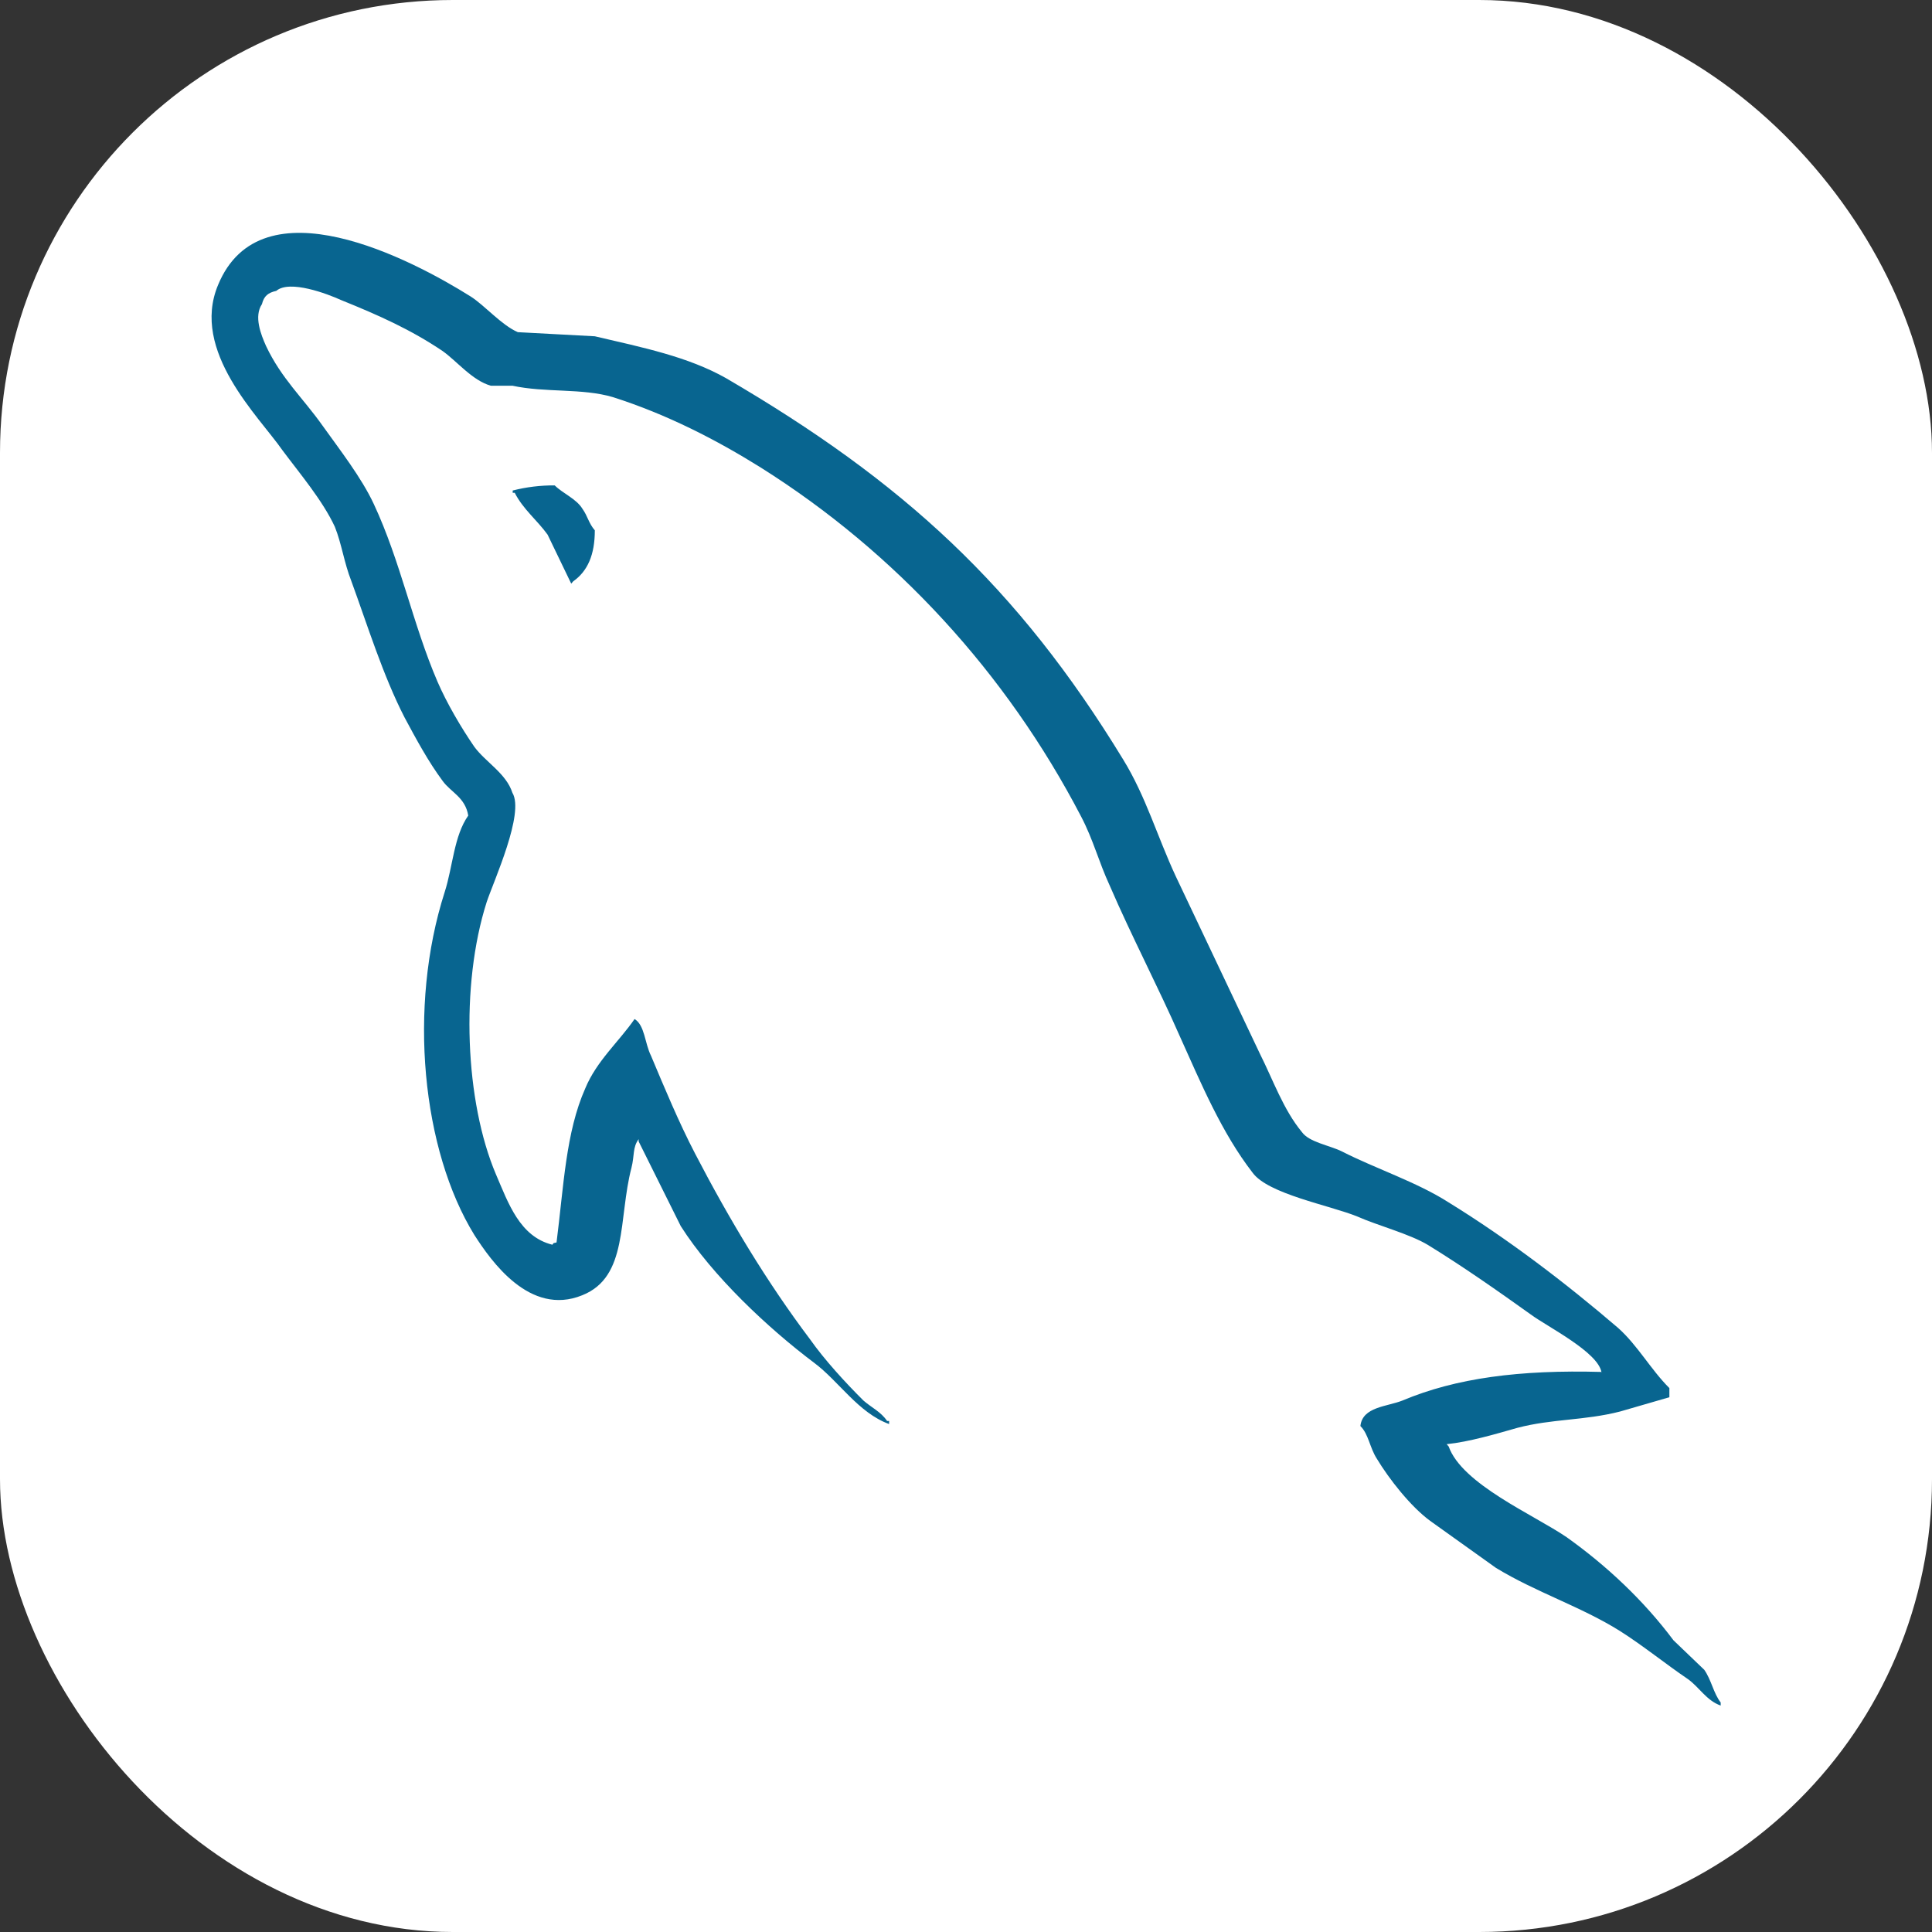 <svg width="256" height="256" viewBox="0 0 256 256" fill="none" xmlns="http://www.w3.org/2000/svg">
<rect x="0" y="0" width="256" height="256" fill="#333333" stroke="none"/>
<g clip-path="url(#clip0_248_1548)">
<rect width="256" height="256" rx="60" fill="white"/>
<path fill-rule="evenodd" clip-rule="evenodd" d="M212.223 181.789C201.346 181.487 192.907 182.601 185.835 185.577C183.798 186.394 180.53 186.394 180.261 188.958C181.35 190.033 181.481 191.793 182.436 193.284C184.066 195.99 186.926 199.634 189.508 201.526L198.212 207.746C203.517 210.987 209.501 212.881 214.669 216.126C217.662 218.019 220.653 220.452 223.647 222.482C225.171 223.563 226.095 225.324 228 225.997V225.588C227.049 224.376 226.775 222.619 225.827 221.261L221.741 217.343C217.8 212.072 212.9 207.472 207.596 203.691C203.242 200.717 193.725 196.662 191.956 191.663L191.688 191.36C194.676 191.058 198.212 190.006 201.071 189.194C205.699 187.982 209.912 188.249 214.669 187.033L221.202 185.14V183.928C218.753 181.496 216.986 178.25 214.403 175.954C207.468 170.007 199.846 164.192 191.956 159.327C187.74 156.624 182.298 154.863 177.81 152.57C176.173 151.758 173.457 151.352 172.506 150.001C170.051 147.032 168.695 143.108 166.927 139.591L155.775 116.071C153.327 110.799 151.827 105.527 148.839 100.661C134.827 77.68 119.59 63.759 96.195 50.104C91.164 47.265 85.18 46.044 78.817 44.559L68.616 44.014C66.436 43.069 64.263 40.499 62.357 39.281C54.605 34.416 34.608 23.872 28.892 37.766C25.218 46.553 34.334 55.203 37.428 59.666C39.745 62.774 42.733 66.289 44.37 69.803C45.285 72.1 45.59 74.536 46.544 76.969C48.718 82.916 50.76 89.542 53.617 95.087C55.141 97.926 56.742 100.903 58.647 103.47C59.736 104.984 61.641 105.633 62.046 108.066C60.141 110.771 60.01 114.822 58.922 118.207C54.022 133.482 55.928 152.407 62.863 163.653C65.043 167.031 70.18 174.469 77.15 171.628C83.271 169.194 81.905 161.49 83.674 154.73C84.085 153.11 83.811 152.028 84.625 150.943V151.247L90.204 162.466C94.42 169.089 101.768 175.984 107.886 180.583C111.148 183.017 113.733 187.21 117.812 188.694V188.286H117.545C116.727 187.073 115.501 186.528 114.413 185.582C111.966 183.15 109.246 180.174 107.34 177.472C101.63 169.903 96.6 161.52 92.109 152.87C89.93 148.68 88.024 144.083 86.262 139.893C85.439 138.27 85.439 135.833 84.082 135.028C82.04 137.997 79.052 140.572 77.549 144.22C74.964 150.031 74.695 157.197 73.744 164.632C73.195 164.768 73.439 164.632 73.195 164.934C68.848 163.857 67.348 159.39 65.717 155.609C61.638 146.011 60.955 130.601 64.491 119.516C65.443 116.677 69.528 107.754 67.897 105.051C67.074 102.482 64.36 100.998 62.86 98.968C61.092 96.399 59.193 93.157 57.967 90.318C54.705 82.743 53.074 74.366 49.535 66.795C47.898 63.28 45.044 59.629 42.73 56.387C40.145 52.736 37.294 50.167 35.252 45.844C34.572 44.329 33.621 41.923 34.709 40.299C34.977 39.218 35.526 38.784 36.608 38.542C38.377 37.027 43.413 38.948 45.181 39.754C50.212 41.784 54.428 43.675 58.644 46.51C60.55 47.862 62.592 50.431 65.04 51.109H67.9C72.253 52.055 77.146 51.413 81.222 52.624C88.433 54.927 94.96 58.302 100.813 61.956C118.63 73.175 133.325 89.127 143.25 108.19C144.881 111.299 145.561 114.138 147.061 117.382C149.921 124.009 153.458 130.766 156.308 137.258C159.168 143.611 161.887 150.104 165.967 155.376C168.009 158.214 176.167 159.699 179.838 161.187C182.56 162.399 186.773 163.49 189.228 164.974C193.849 167.813 198.475 171.058 202.825 174.167C204.998 175.784 211.803 179.166 212.208 181.862L212.223 181.789ZM73.509 64.319C71.63 64.303 69.757 64.53 67.936 64.995V65.298H68.205C69.293 67.461 71.198 68.949 72.558 70.842L75.689 77.332L75.957 77.029C77.863 75.678 78.817 73.515 78.817 70.273C78 69.328 77.866 68.379 77.186 67.434C76.369 66.083 74.601 65.404 73.509 64.325V64.319Z" fill="#086590"/>
</g>
<defs>
<clipPath id="clip0_248_1548">
<rect width="256" height="256" fill="white"/>
</clipPath>
</defs>
</svg>
